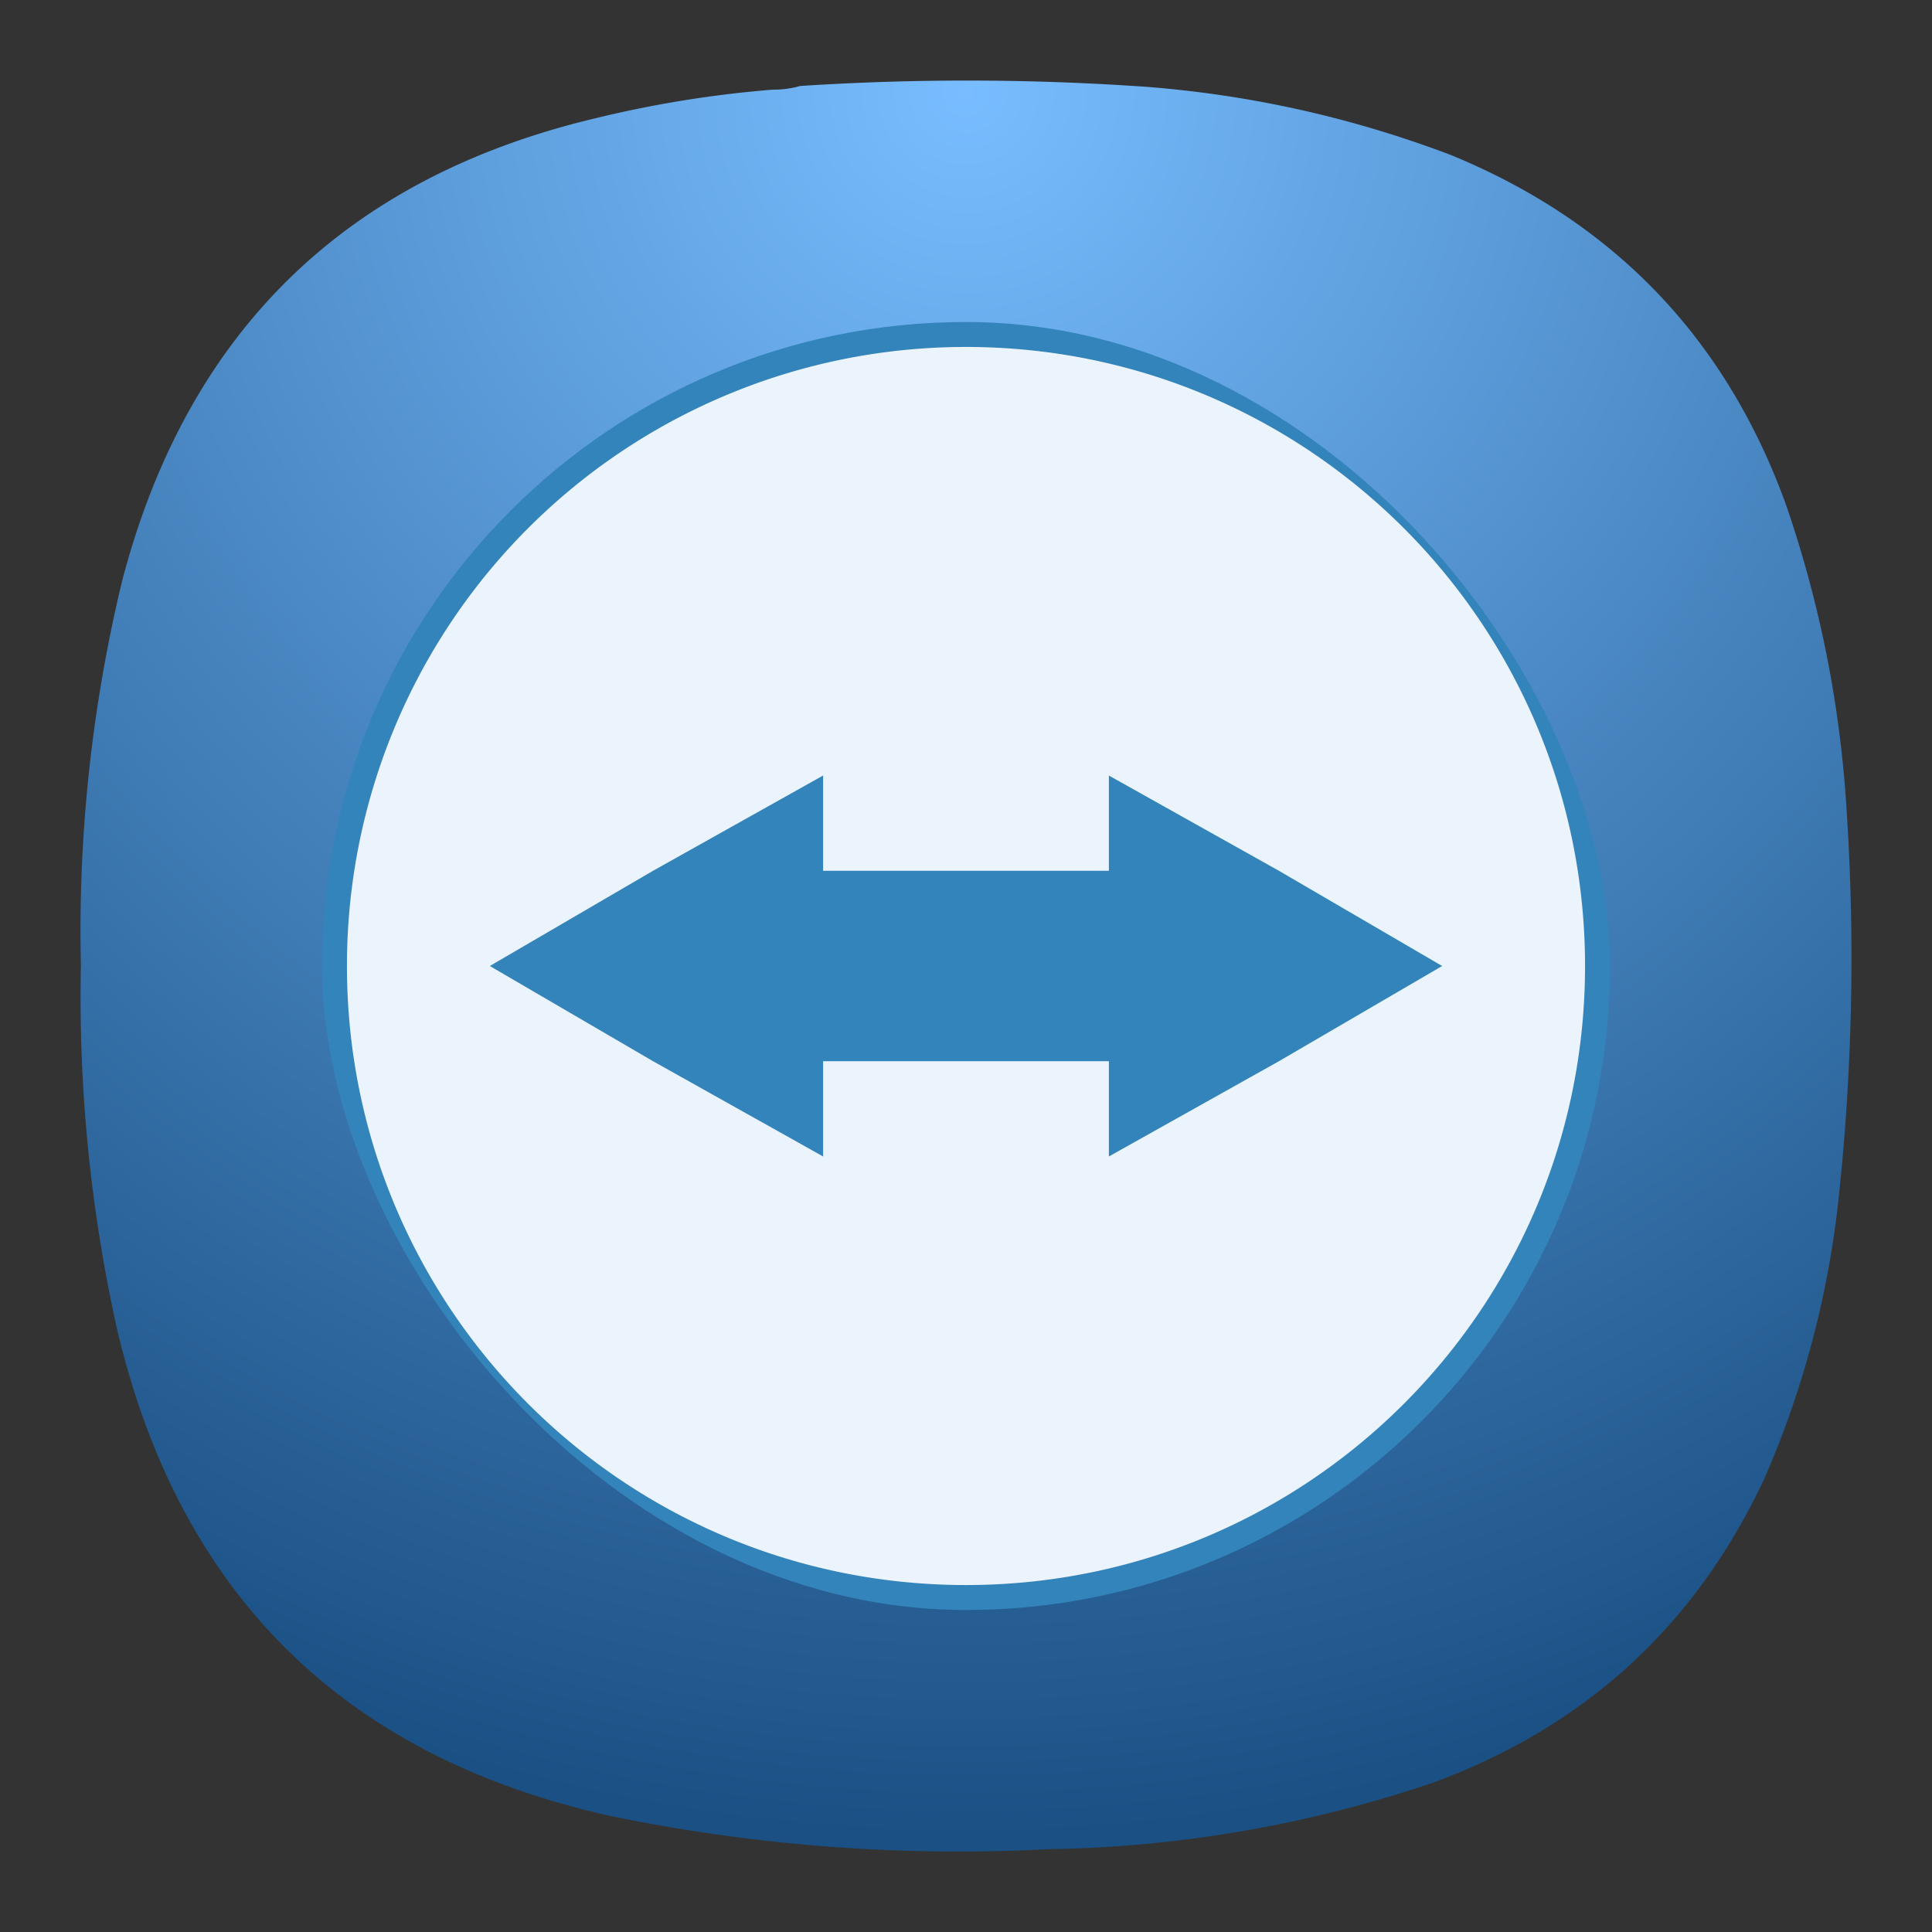 <svg xmlns="http://www.w3.org/2000/svg" xml:space="preserve" width="24" height="24">
<rect width="100%" height="100%" fill="#333333" stroke="none"/>
<defs>
<radialGradient id="a" cx="0" cy="0" r="1" gradientTransform="matrix(0 22 -22 0 12 1)" gradientUnits="userSpaceOnUse">
<stop stop-color="#78BDFF"/>
<stop offset="1" stop-color="#1A5084"/>
</radialGradient>
</defs>
<path fill="url(#a)" fill-rule="evenodd" d="M9.596 1.114q.18.001.344-.046a32 32 0 0 1 4.307.011q1.951.153 3.78.848 3.039 1.25 4.158 4.339.64 1.86.756 3.824a28 28 0 0 1-.115 4.923 11.9 11.9 0 0 1-.893 3.32q-1.276 2.764-4.135 3.813a15.6 15.6 0 0 1-4.765.825 21.4 21.4 0 0 1-5.453-.413q-4.967-1.106-6.128-6.056a19 19 0 0 1-.447-4.511 18.5 18.5 0 0 1 .515-4.786q1.217-4.629 5.877-5.736a14 14 0 0 1 2.199-.355" clip-rule="evenodd" style="fill:url(#a);stroke-width:.917"/>
<rect width="16" height="16" x="4" y="4" fill="#3384ba" rx="8" style="stroke-width:.4"/>
<path fill="#ebf3fc" d="M12 4.31A7.685 7.685 0 0 0 4.31 12c0 4.25 3.439 7.69 7.69 7.69s7.69-3.44 7.69-7.69S16.25 4.31 12 4.31m-1.775 5.324v1.183h3.55V9.634l2.112 1.183L17.915 12l-2.028 1.183-2.112 1.183v-1.183h-3.55v1.183l-2.112-1.183L6.085 12l2.028-1.183Z" style="stroke-width:.592"/>
</svg>
